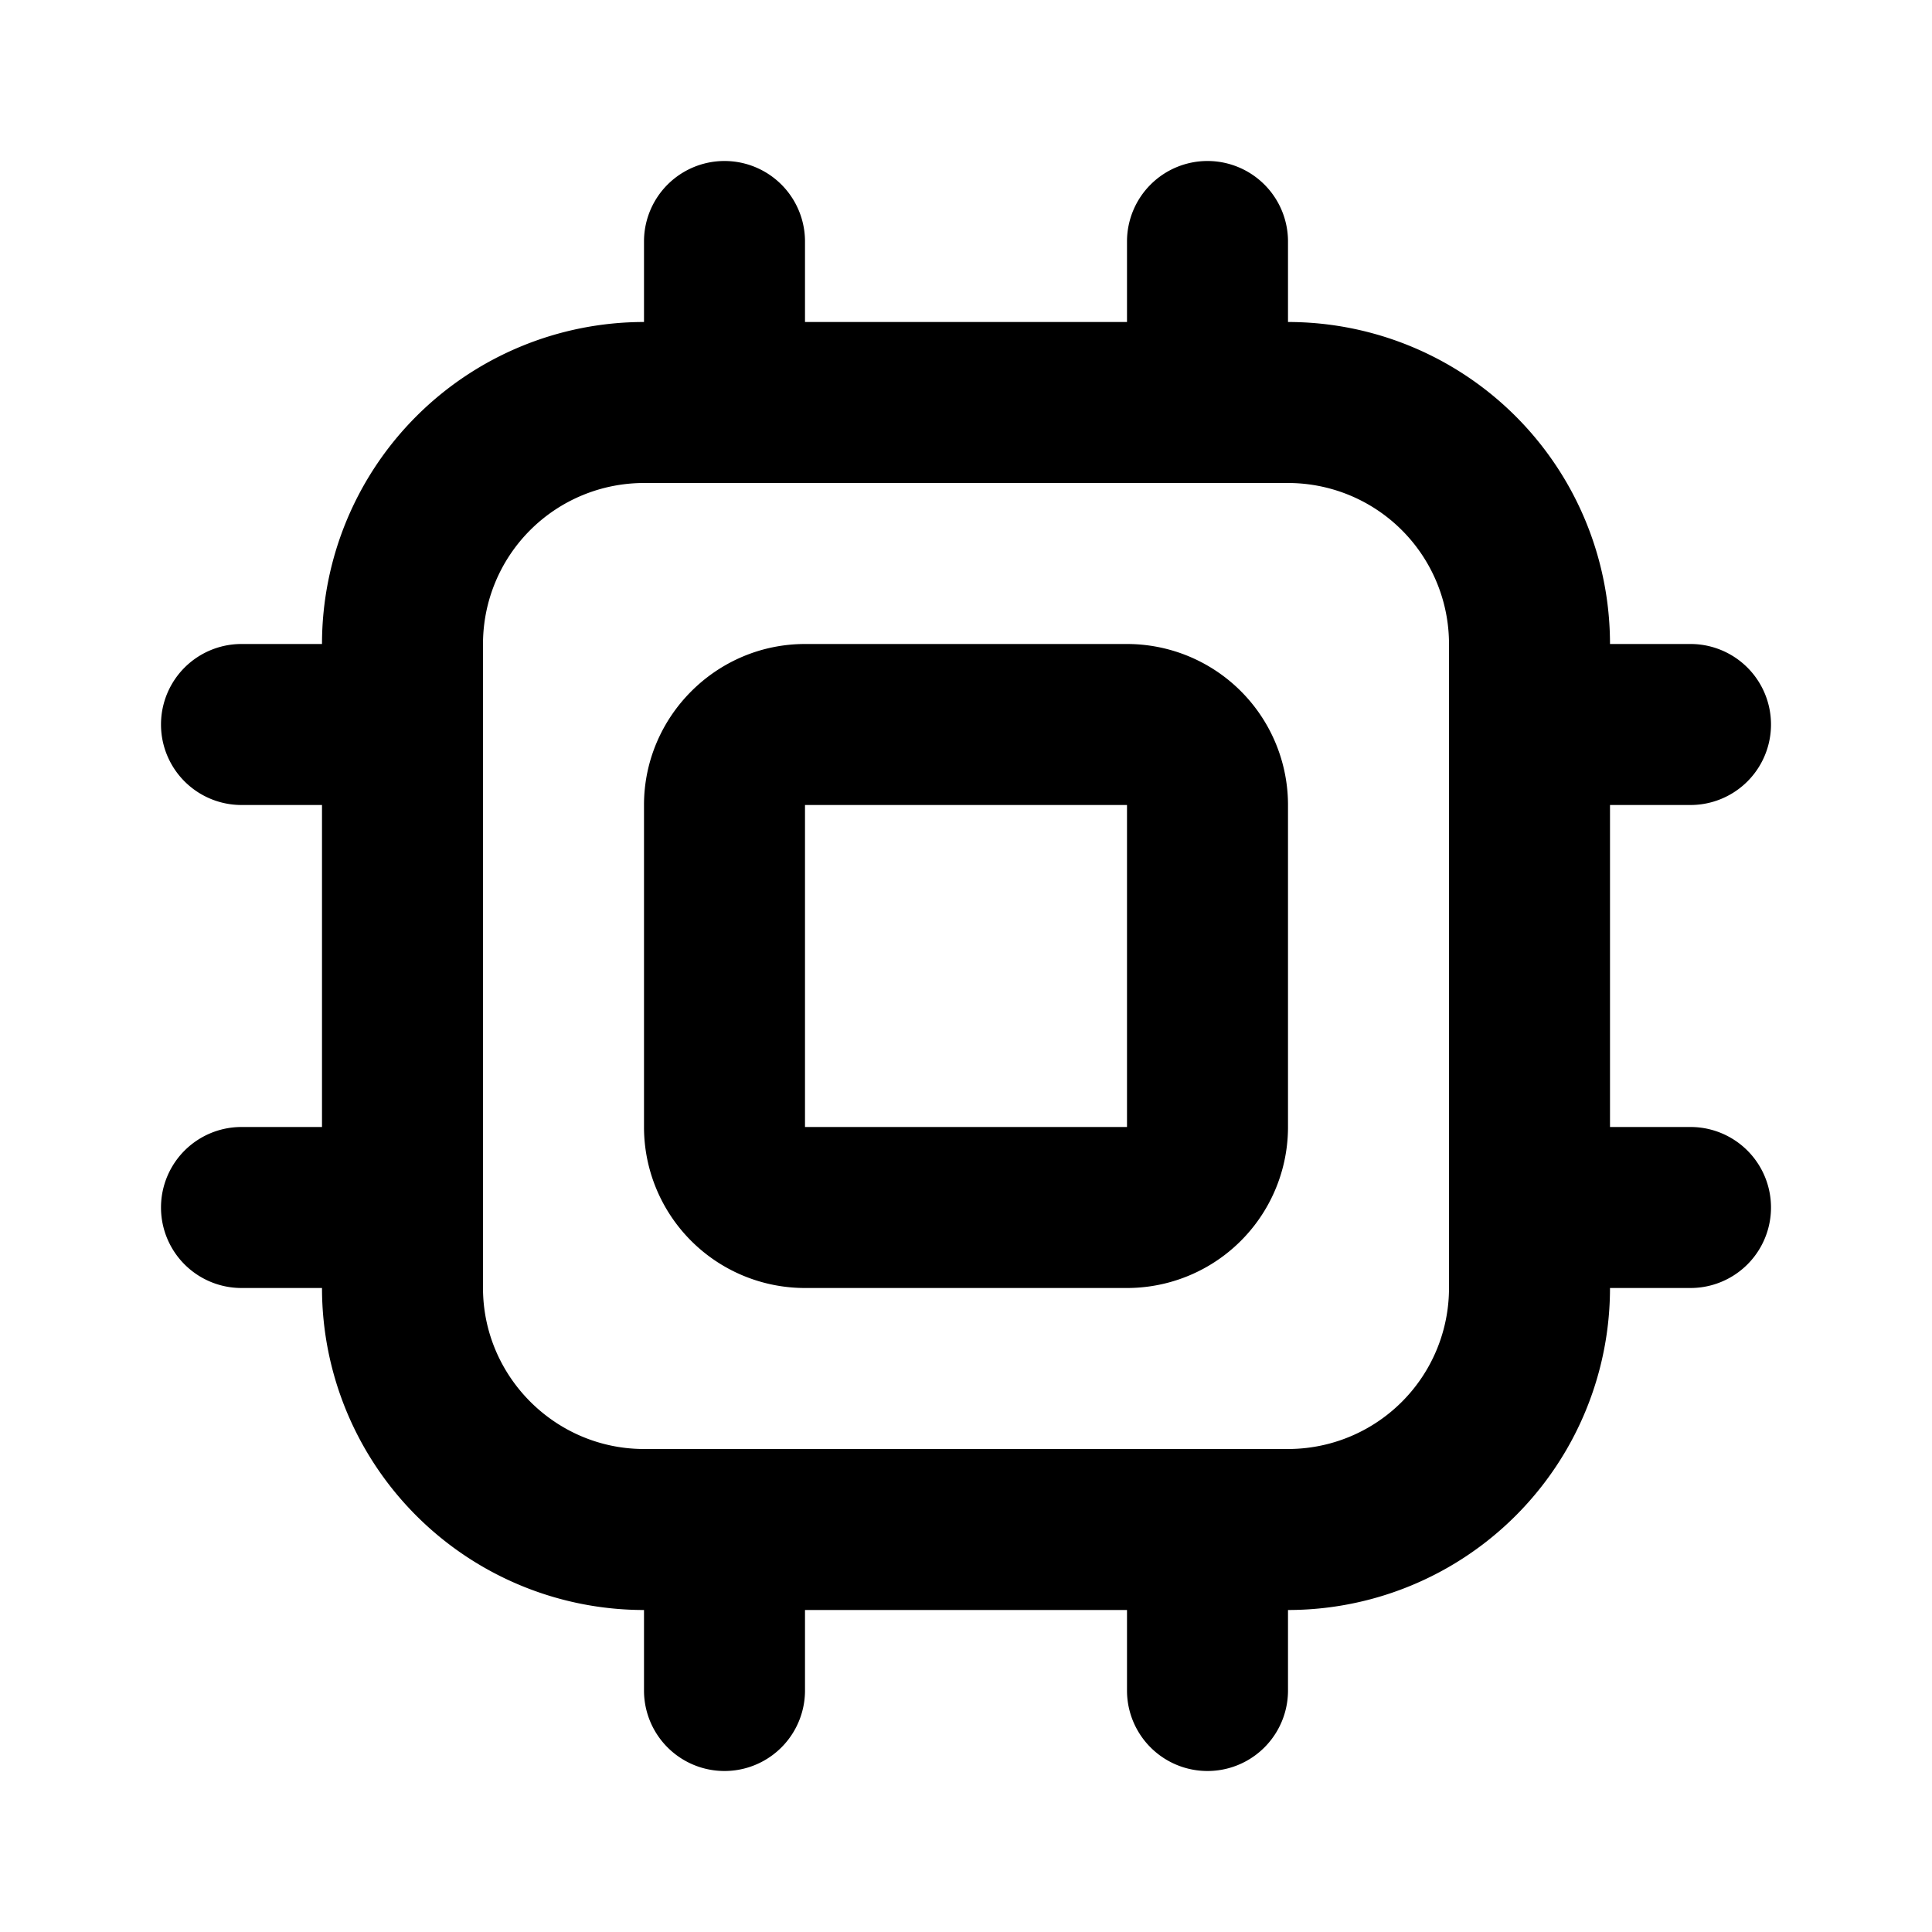 <svg xmlns="http://www.w3.org/2000/svg" viewBox="0 0 24 24" fill="currentColor"><path fill-rule="evenodd" d="M8 10c0-1.1.9-2 2-2h4a2 2 0 0 1 2 2v4a2 2 0 0 1-2 2h-4a2 2 0 0 1-2-2v-4Zm2 0v4h4v-4h-4Z"/><path fill-rule="evenodd" d="M15 2a1 1 0 0 1 1 1v1a4 4 0 0 1 4 4h1a1 1 0 1 1 0 2h-1v4h1a1 1 0 1 1 0 2h-1a4 4 0 0 1-4 4v1a1 1 0 1 1-2 0v-1h-4v1a1 1 0 1 1-2 0v-1a4 4 0 0 1-4-4H3a1 1 0 1 1 0-2h1v-4H3a1 1 0 0 1 0-2h1a4 4 0 0 1 4-4V3a1 1 0 0 1 2 0v1h4V3a1 1 0 0 1 1-1Zm3 6a2 2 0 0 0-2-2H8a2 2 0 0 0-2 2v8c0 1.1.9 2 2 2h8a2 2 0 0 0 2-2V8Z"/></svg>